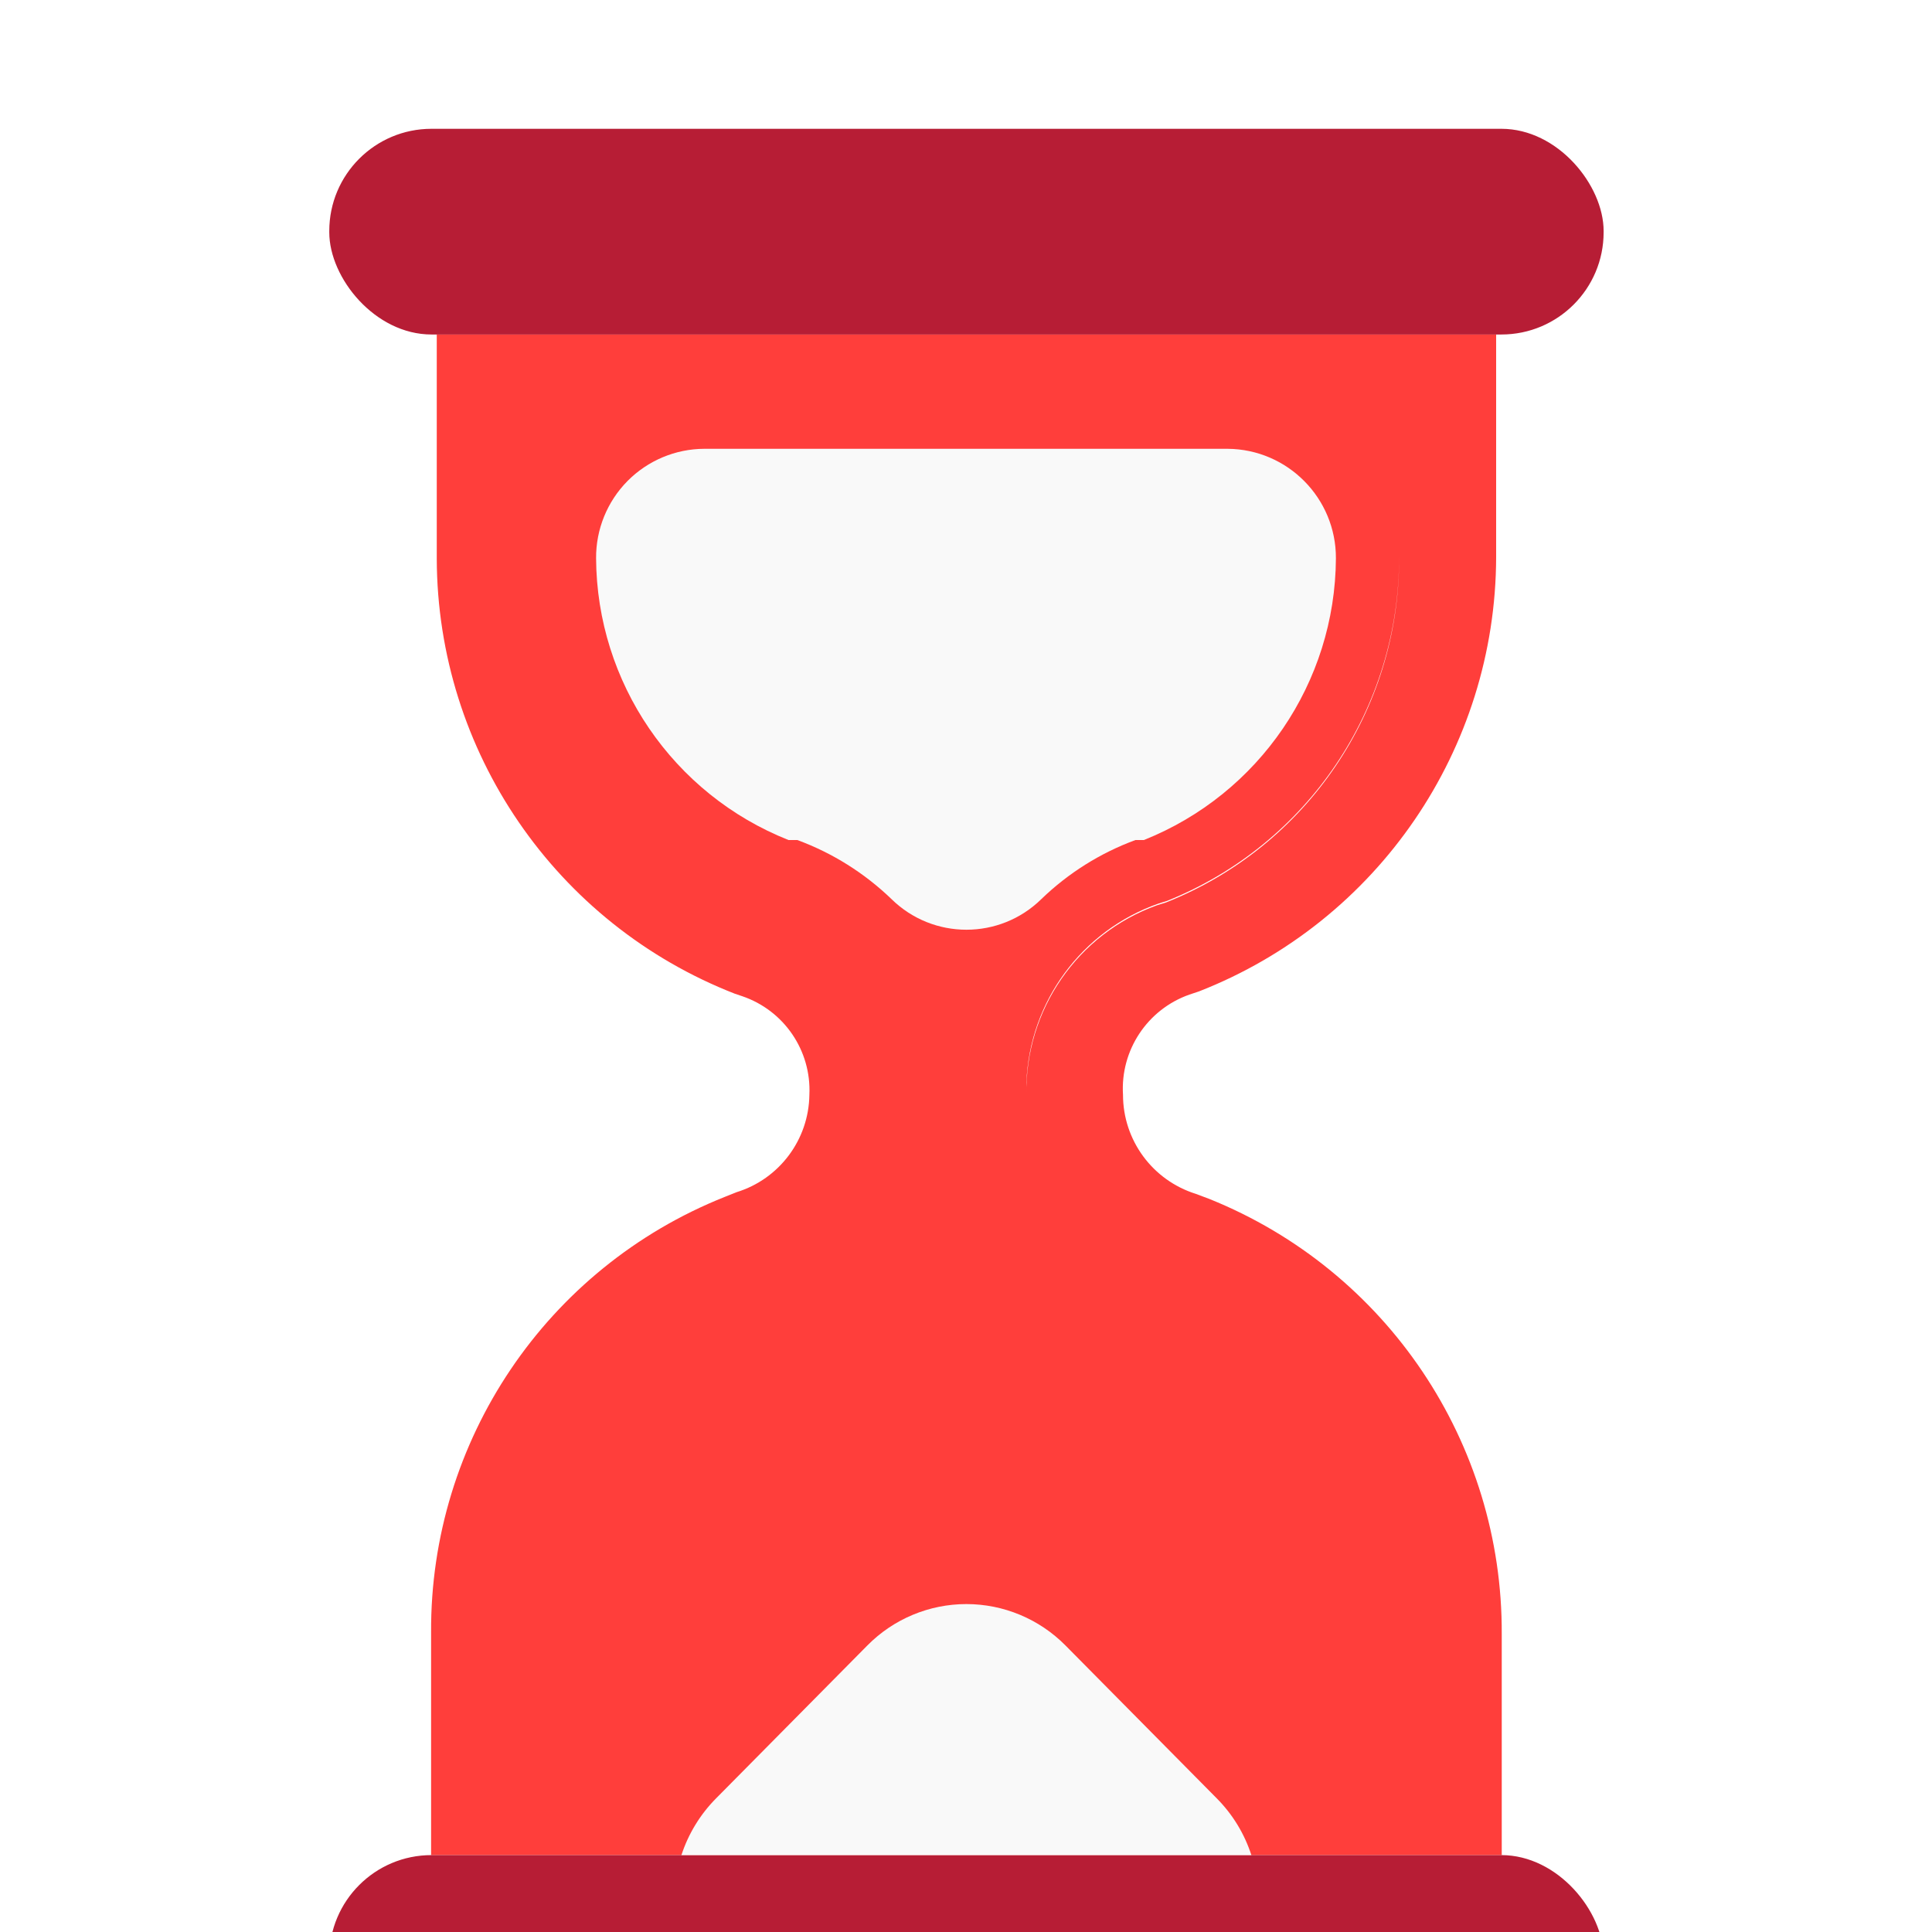<svg xmlns="http://www.w3.org/2000/svg" width="30" height="30" viewBox="0 0 30 30">
    <defs>
        <filter id="prefix__a" width="180%" height="183.3%" x="-40%" y="-40%" filterUnits="objectBoundingBox">
            <feOffset dy="2" in="SourceAlpha" result="shadowOffsetOuter1"/>
            <feGaussianBlur in="shadowOffsetOuter1" result="shadowBlurOuter1" stdDeviation="2"/>
            <feColorMatrix in="shadowBlurOuter1" result="shadowMatrixOuter1" values="0 0 0 0 0 0 0 0 0 0 0 0 0 0 0 0 0 0 0.4 0"/>
            <feMerge>
                <feMergeNode in="shadowMatrixOuter1"/>
                <feMergeNode in="SourceGraphic"/>
            </feMerge>
        </filter>
    </defs>
    <g fill="none" filter="url(#prefix__a)">
        <g transform="translate(5)">
            <path fill="#FF3E3B" d="M13.125 11.988l-.137.043c-1.195.42-2.003 1.527-2.05 2.78V15c-.024-1.315.793-2.5 2.03-2.944l.138-.043c2.187-.87 3.621-2.985 3.619-5.338V6.65c.005 2.348-1.42 4.463-3.6 5.338zM1.694 26.806V23.35c-.017-2.977 1.791-5.66 4.556-6.763l.188-.075c.664-.205 1.121-.816 1.13-1.512.032-.686-.393-1.31-1.043-1.531l-.113-.038c-2.785-1.086-4.622-3.766-4.63-6.756V3.194h16.45V6.65c-.006 2.982-1.836 5.657-4.613 6.744l-.15.05c-.653.23-1.074.865-1.031 1.556 0 .705.458 1.327 1.13 1.538l.213.08c2.755 1.11 4.553 3.788 4.538 6.757v3.431H1.694z"/>
            <path fill="#F9F9F9" d="M7.244 11.044h.137c.546.201 1.044.514 1.463.918.646.633 1.679.633 2.325 0 .418-.404.916-.717 1.462-.918h.131c1.792-.715 2.972-2.446 2.982-4.375.003-.933-.749-1.693-1.681-1.7H5.937c-.448.001-.878.182-1.193.5-.316.32-.491.751-.488 1.2.011 1.93 1.193 3.662 2.988 4.375z"/>
            <rect width="19.788" height="3.194" x=".113" fill="#B71D35" rx="1.587"/>
            <rect width="19.788" height="3.194" x=".113" y="26.806" fill="#B71D35" rx="1.587"/>
            <path fill="#F9F9F9" d="M14.431 26.806c-.107-.332-.291-.633-.537-.881l-2.35-2.375c-.406-.41-.96-.642-1.538-.642-.577 0-1.131.231-1.537.642l-2.35 2.375c-.246.248-.43.55-.538.881h8.85z"/>
        </g>
    </g>
</svg>
